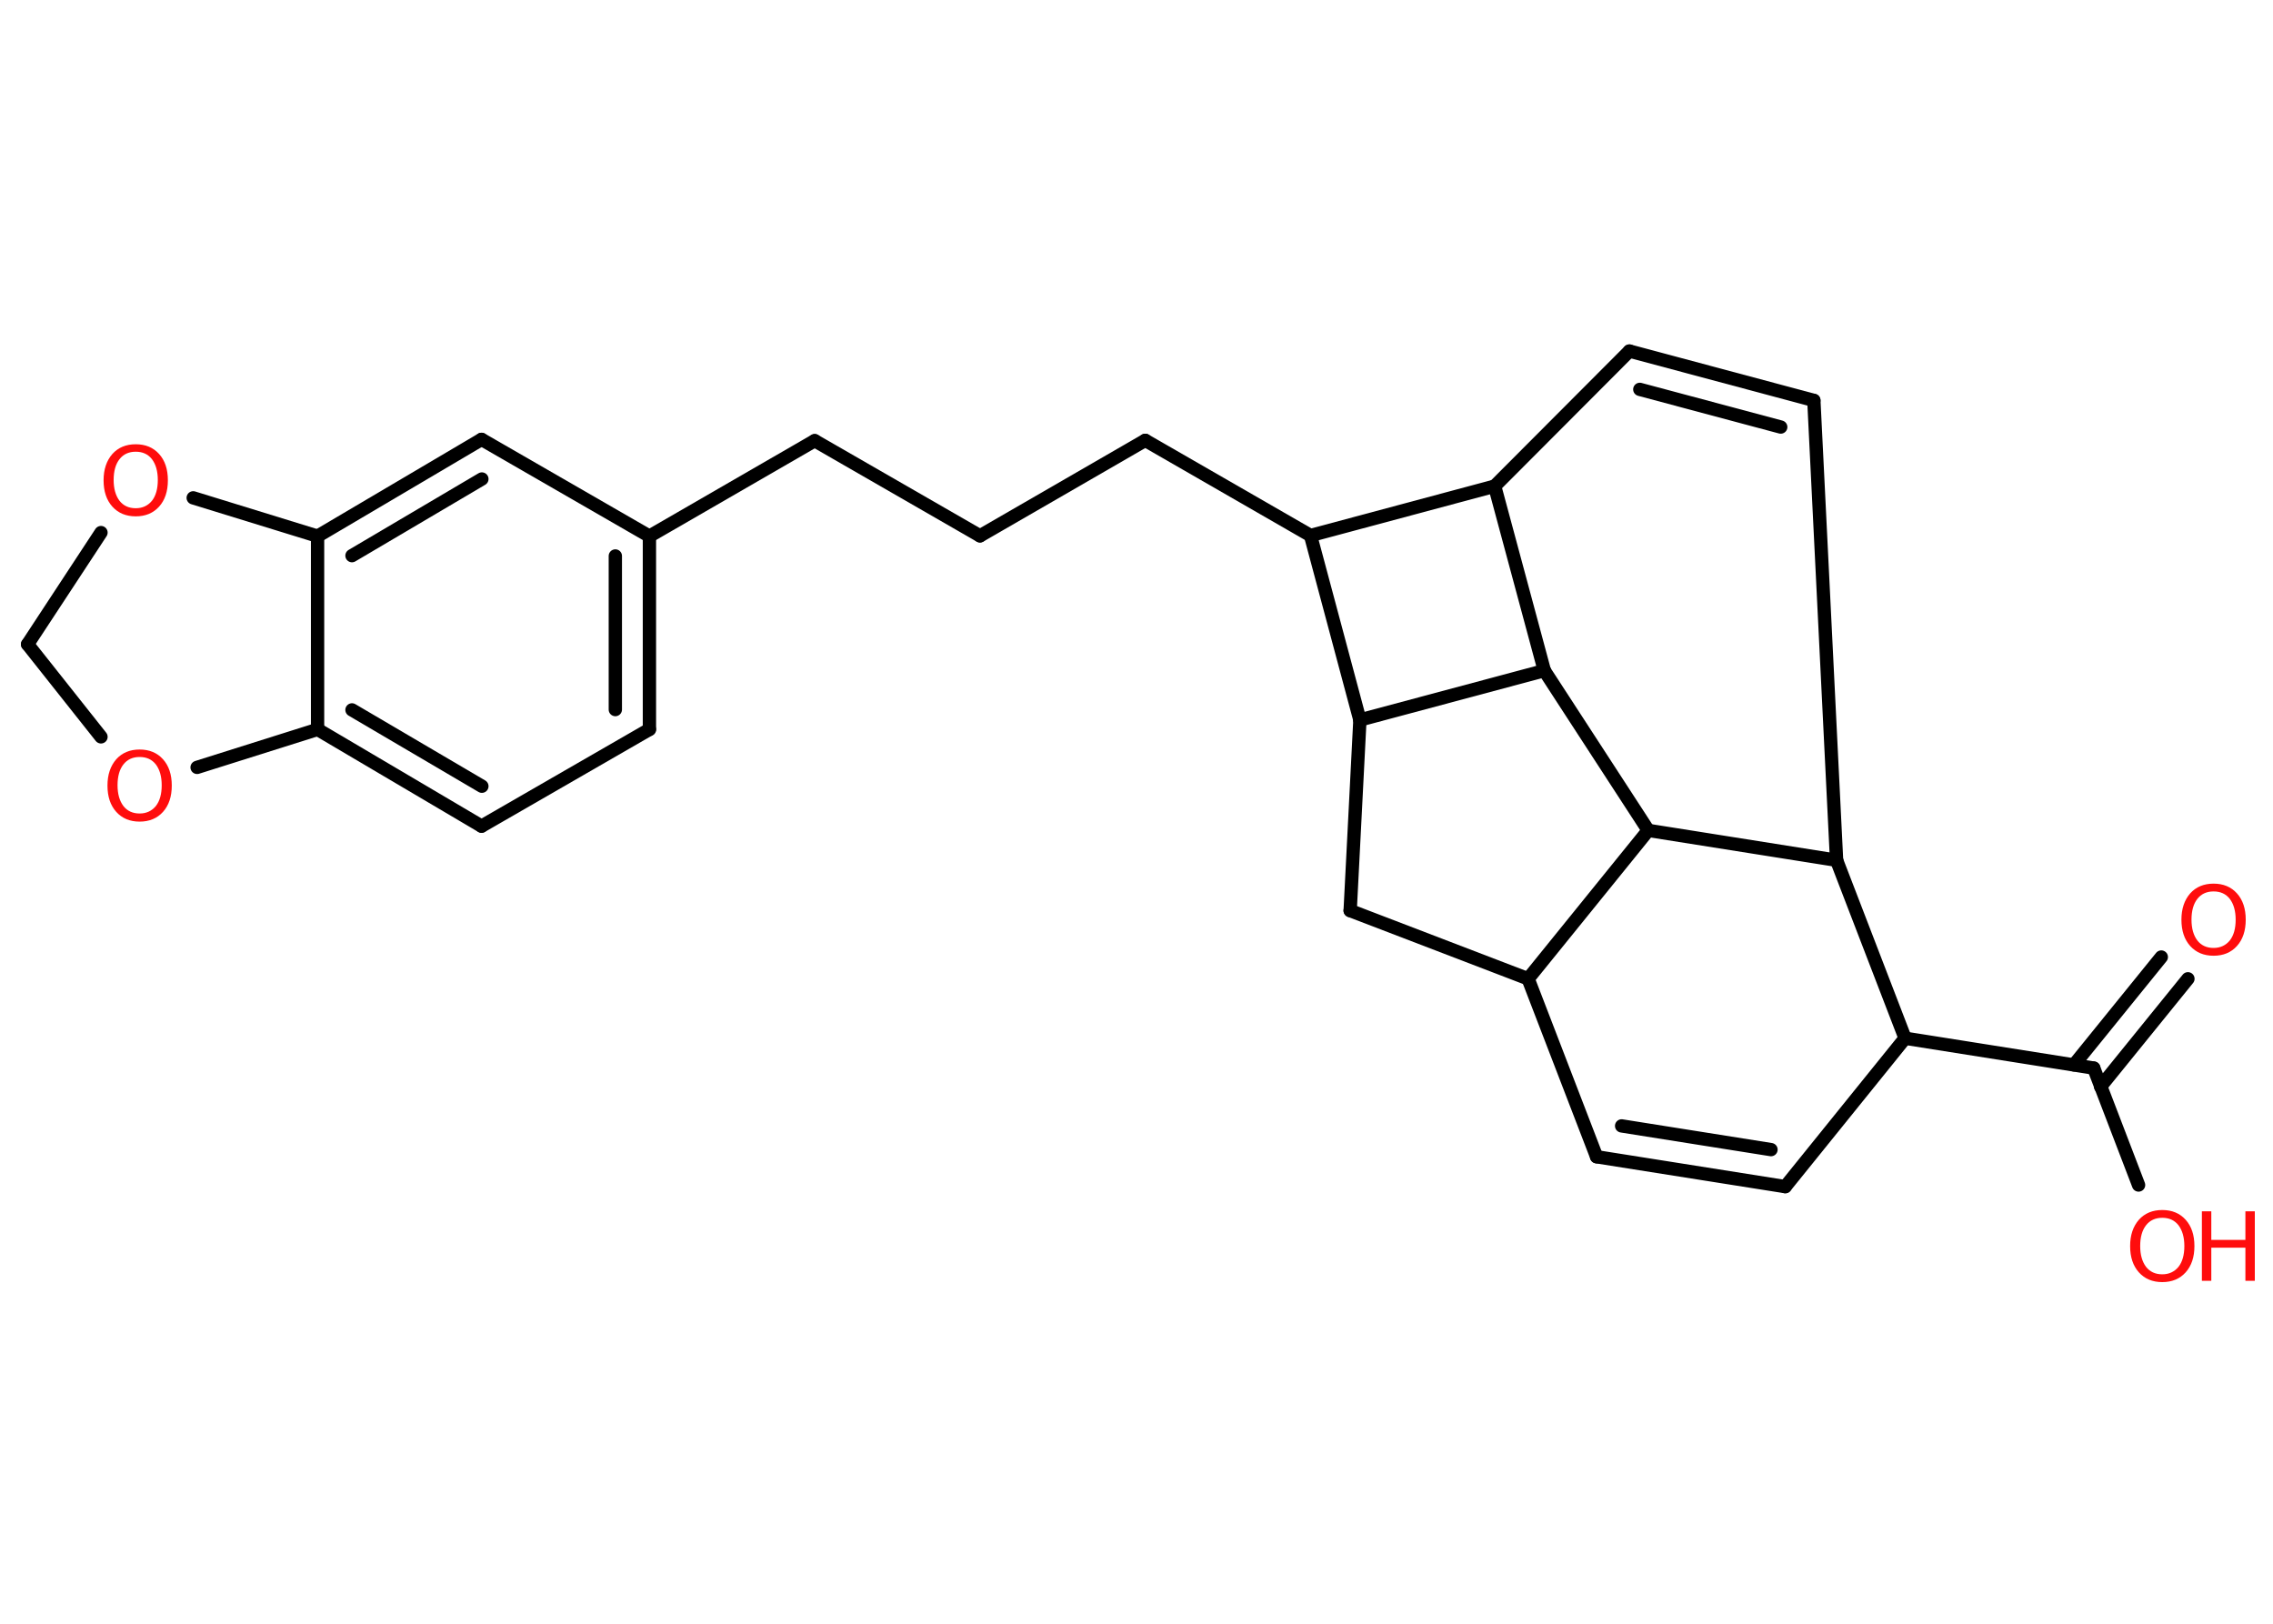 <?xml version='1.0' encoding='UTF-8'?>
<!DOCTYPE svg PUBLIC "-//W3C//DTD SVG 1.1//EN" "http://www.w3.org/Graphics/SVG/1.1/DTD/svg11.dtd">
<svg version='1.2' xmlns='http://www.w3.org/2000/svg' xmlns:xlink='http://www.w3.org/1999/xlink' width='70.0mm' height='50.0mm' viewBox='0 0 70.0 50.0'>
  <desc>Generated by the Chemistry Development Kit (http://github.com/cdk)</desc>
  <g stroke-linecap='round' stroke-linejoin='round' stroke='#000000' stroke-width='.41' fill='#FF0D0D'>
    <rect x='.0' y='.0' width='70.0' height='50.0' fill='#FFFFFF' stroke='none'/>
    <g id='mol1' class='mol'>
      <g id='mol1bnd1' class='bond'>
        <line x1='67.38' y1='30.14' x2='64.69' y2='33.46'/>
        <line x1='66.56' y1='29.47' x2='63.87' y2='32.79'/>
      </g>
      <line id='mol1bnd2' class='bond' x1='64.48' y1='32.89' x2='65.86' y2='36.49'/>
      <line id='mol1bnd3' class='bond' x1='64.48' y1='32.89' x2='58.67' y2='31.97'/>
      <line id='mol1bnd4' class='bond' x1='58.67' y1='31.97' x2='54.98' y2='36.54'/>
      <g id='mol1bnd5' class='bond'>
        <line x1='49.17' y1='35.62' x2='54.98' y2='36.54'/>
        <line x1='49.94' y1='34.67' x2='54.54' y2='35.4'/>
      </g>
      <line id='mol1bnd6' class='bond' x1='49.17' y1='35.62' x2='47.06' y2='30.14'/>
      <line id='mol1bnd7' class='bond' x1='47.06' y1='30.14' x2='41.58' y2='28.04'/>
      <line id='mol1bnd8' class='bond' x1='41.58' y1='28.04' x2='41.88' y2='22.17'/>
      <line id='mol1bnd9' class='bond' x1='41.88' y1='22.17' x2='40.36' y2='16.49'/>
      <line id='mol1bnd10' class='bond' x1='40.36' y1='16.49' x2='35.27' y2='13.56'/>
      <line id='mol1bnd11' class='bond' x1='35.27' y1='13.56' x2='30.18' y2='16.5'/>
      <line id='mol1bnd12' class='bond' x1='30.18' y1='16.5' x2='25.09' y2='13.57'/>
      <line id='mol1bnd13' class='bond' x1='25.09' y1='13.57' x2='20.0' y2='16.51'/>
      <g id='mol1bnd14' class='bond'>
        <line x1='20.0' y1='22.46' x2='20.0' y2='16.51'/>
        <line x1='18.95' y1='21.85' x2='18.95' y2='17.12'/>
      </g>
      <line id='mol1bnd15' class='bond' x1='20.0' y1='22.46' x2='14.83' y2='25.44'/>
      <g id='mol1bnd16' class='bond'>
        <line x1='9.78' y1='22.46' x2='14.83' y2='25.44'/>
        <line x1='10.84' y1='21.86' x2='14.84' y2='24.21'/>
      </g>
      <line id='mol1bnd17' class='bond' x1='9.78' y1='22.46' x2='9.78' y2='16.51'/>
      <g id='mol1bnd18' class='bond'>
        <line x1='14.83' y1='13.53' x2='9.78' y2='16.51'/>
        <line x1='14.84' y1='14.75' x2='10.84' y2='17.11'/>
      </g>
      <line id='mol1bnd19' class='bond' x1='20.0' y1='16.51' x2='14.83' y2='13.53'/>
      <line id='mol1bnd20' class='bond' x1='9.78' y1='16.51' x2='5.95' y2='15.33'/>
      <line id='mol1bnd21' class='bond' x1='3.11' y1='16.4' x2='.85' y2='19.84'/>
      <line id='mol1bnd22' class='bond' x1='.85' y1='19.84' x2='3.11' y2='22.69'/>
      <line id='mol1bnd23' class='bond' x1='9.78' y1='22.46' x2='6.07' y2='23.63'/>
      <line id='mol1bnd24' class='bond' x1='40.36' y1='16.49' x2='46.03' y2='14.97'/>
      <line id='mol1bnd25' class='bond' x1='46.03' y1='14.97' x2='50.18' y2='10.81'/>
      <g id='mol1bnd26' class='bond'>
        <line x1='55.86' y1='12.33' x2='50.18' y2='10.81'/>
        <line x1='54.84' y1='13.15' x2='50.5' y2='11.99'/>
      </g>
      <line id='mol1bnd27' class='bond' x1='55.86' y1='12.33' x2='56.56' y2='26.49'/>
      <line id='mol1bnd28' class='bond' x1='58.67' y1='31.97' x2='56.56' y2='26.49'/>
      <line id='mol1bnd29' class='bond' x1='56.56' y1='26.49' x2='50.76' y2='25.57'/>
      <line id='mol1bnd30' class='bond' x1='47.06' y1='30.14' x2='50.76' y2='25.57'/>
      <line id='mol1bnd31' class='bond' x1='50.76' y1='25.57' x2='47.56' y2='20.65'/>
      <line id='mol1bnd32' class='bond' x1='46.03' y1='14.97' x2='47.56' y2='20.65'/>
      <line id='mol1bnd33' class='bond' x1='41.88' y1='22.17' x2='47.56' y2='20.65'/>
      <path id='mol1atm1' class='atom' d='M68.17 27.45q-.32 .0 -.5 .23q-.18 .23 -.18 .64q.0 .4 .18 .64q.18 .23 .5 .23q.31 .0 .5 -.23q.18 -.23 .18 -.64q.0 -.4 -.18 -.64q-.18 -.23 -.5 -.23zM68.17 27.21q.45 .0 .72 .3q.27 .3 .27 .81q.0 .51 -.27 .81q-.27 .3 -.72 .3q-.45 .0 -.72 -.3q-.27 -.3 -.27 -.81q.0 -.5 .27 -.81q.27 -.3 .72 -.3z' stroke='none'/>
      <g id='mol1atm3' class='atom'>
        <path d='M66.59 37.5q-.32 .0 -.5 .23q-.18 .23 -.18 .64q.0 .4 .18 .64q.18 .23 .5 .23q.31 .0 .5 -.23q.18 -.23 .18 -.64q.0 -.4 -.18 -.64q-.18 -.23 -.5 -.23zM66.59 37.26q.45 .0 .72 .3q.27 .3 .27 .81q.0 .51 -.27 .81q-.27 .3 -.72 .3q-.45 .0 -.72 -.3q-.27 -.3 -.27 -.81q.0 -.5 .27 -.81q.27 -.3 .72 -.3z' stroke='none'/>
        <path d='M67.81 37.3h.29v.88h1.05v-.88h.29v2.14h-.29v-1.02h-1.05v1.02h-.29v-2.14z' stroke='none'/>
      </g>
      <path id='mol1atm20' class='atom' d='M4.18 13.91q-.32 .0 -.5 .23q-.18 .23 -.18 .64q.0 .4 .18 .64q.18 .23 .5 .23q.31 .0 .5 -.23q.18 -.23 .18 -.64q.0 -.4 -.18 -.64q-.18 -.23 -.5 -.23zM4.18 13.68q.45 .0 .72 .3q.27 .3 .27 .81q.0 .51 -.27 .81q-.27 .3 -.72 .3q-.45 .0 -.72 -.3q-.27 -.3 -.27 -.81q.0 -.5 .27 -.81q.27 -.3 .72 -.3z' stroke='none'/>
      <path id='mol1atm22' class='atom' d='M4.3 23.31q-.32 .0 -.5 .23q-.18 .23 -.18 .64q.0 .4 .18 .64q.18 .23 .5 .23q.31 .0 .5 -.23q.18 -.23 .18 -.64q.0 -.4 -.18 -.64q-.18 -.23 -.5 -.23zM4.3 23.08q.45 .0 .72 .3q.27 .3 .27 .81q.0 .51 -.27 .81q-.27 .3 -.72 .3q-.45 .0 -.72 -.3q-.27 -.3 -.27 -.81q.0 -.5 .27 -.81q.27 -.3 .72 -.3z' stroke='none'/>
    </g>
  </g>
</svg>
